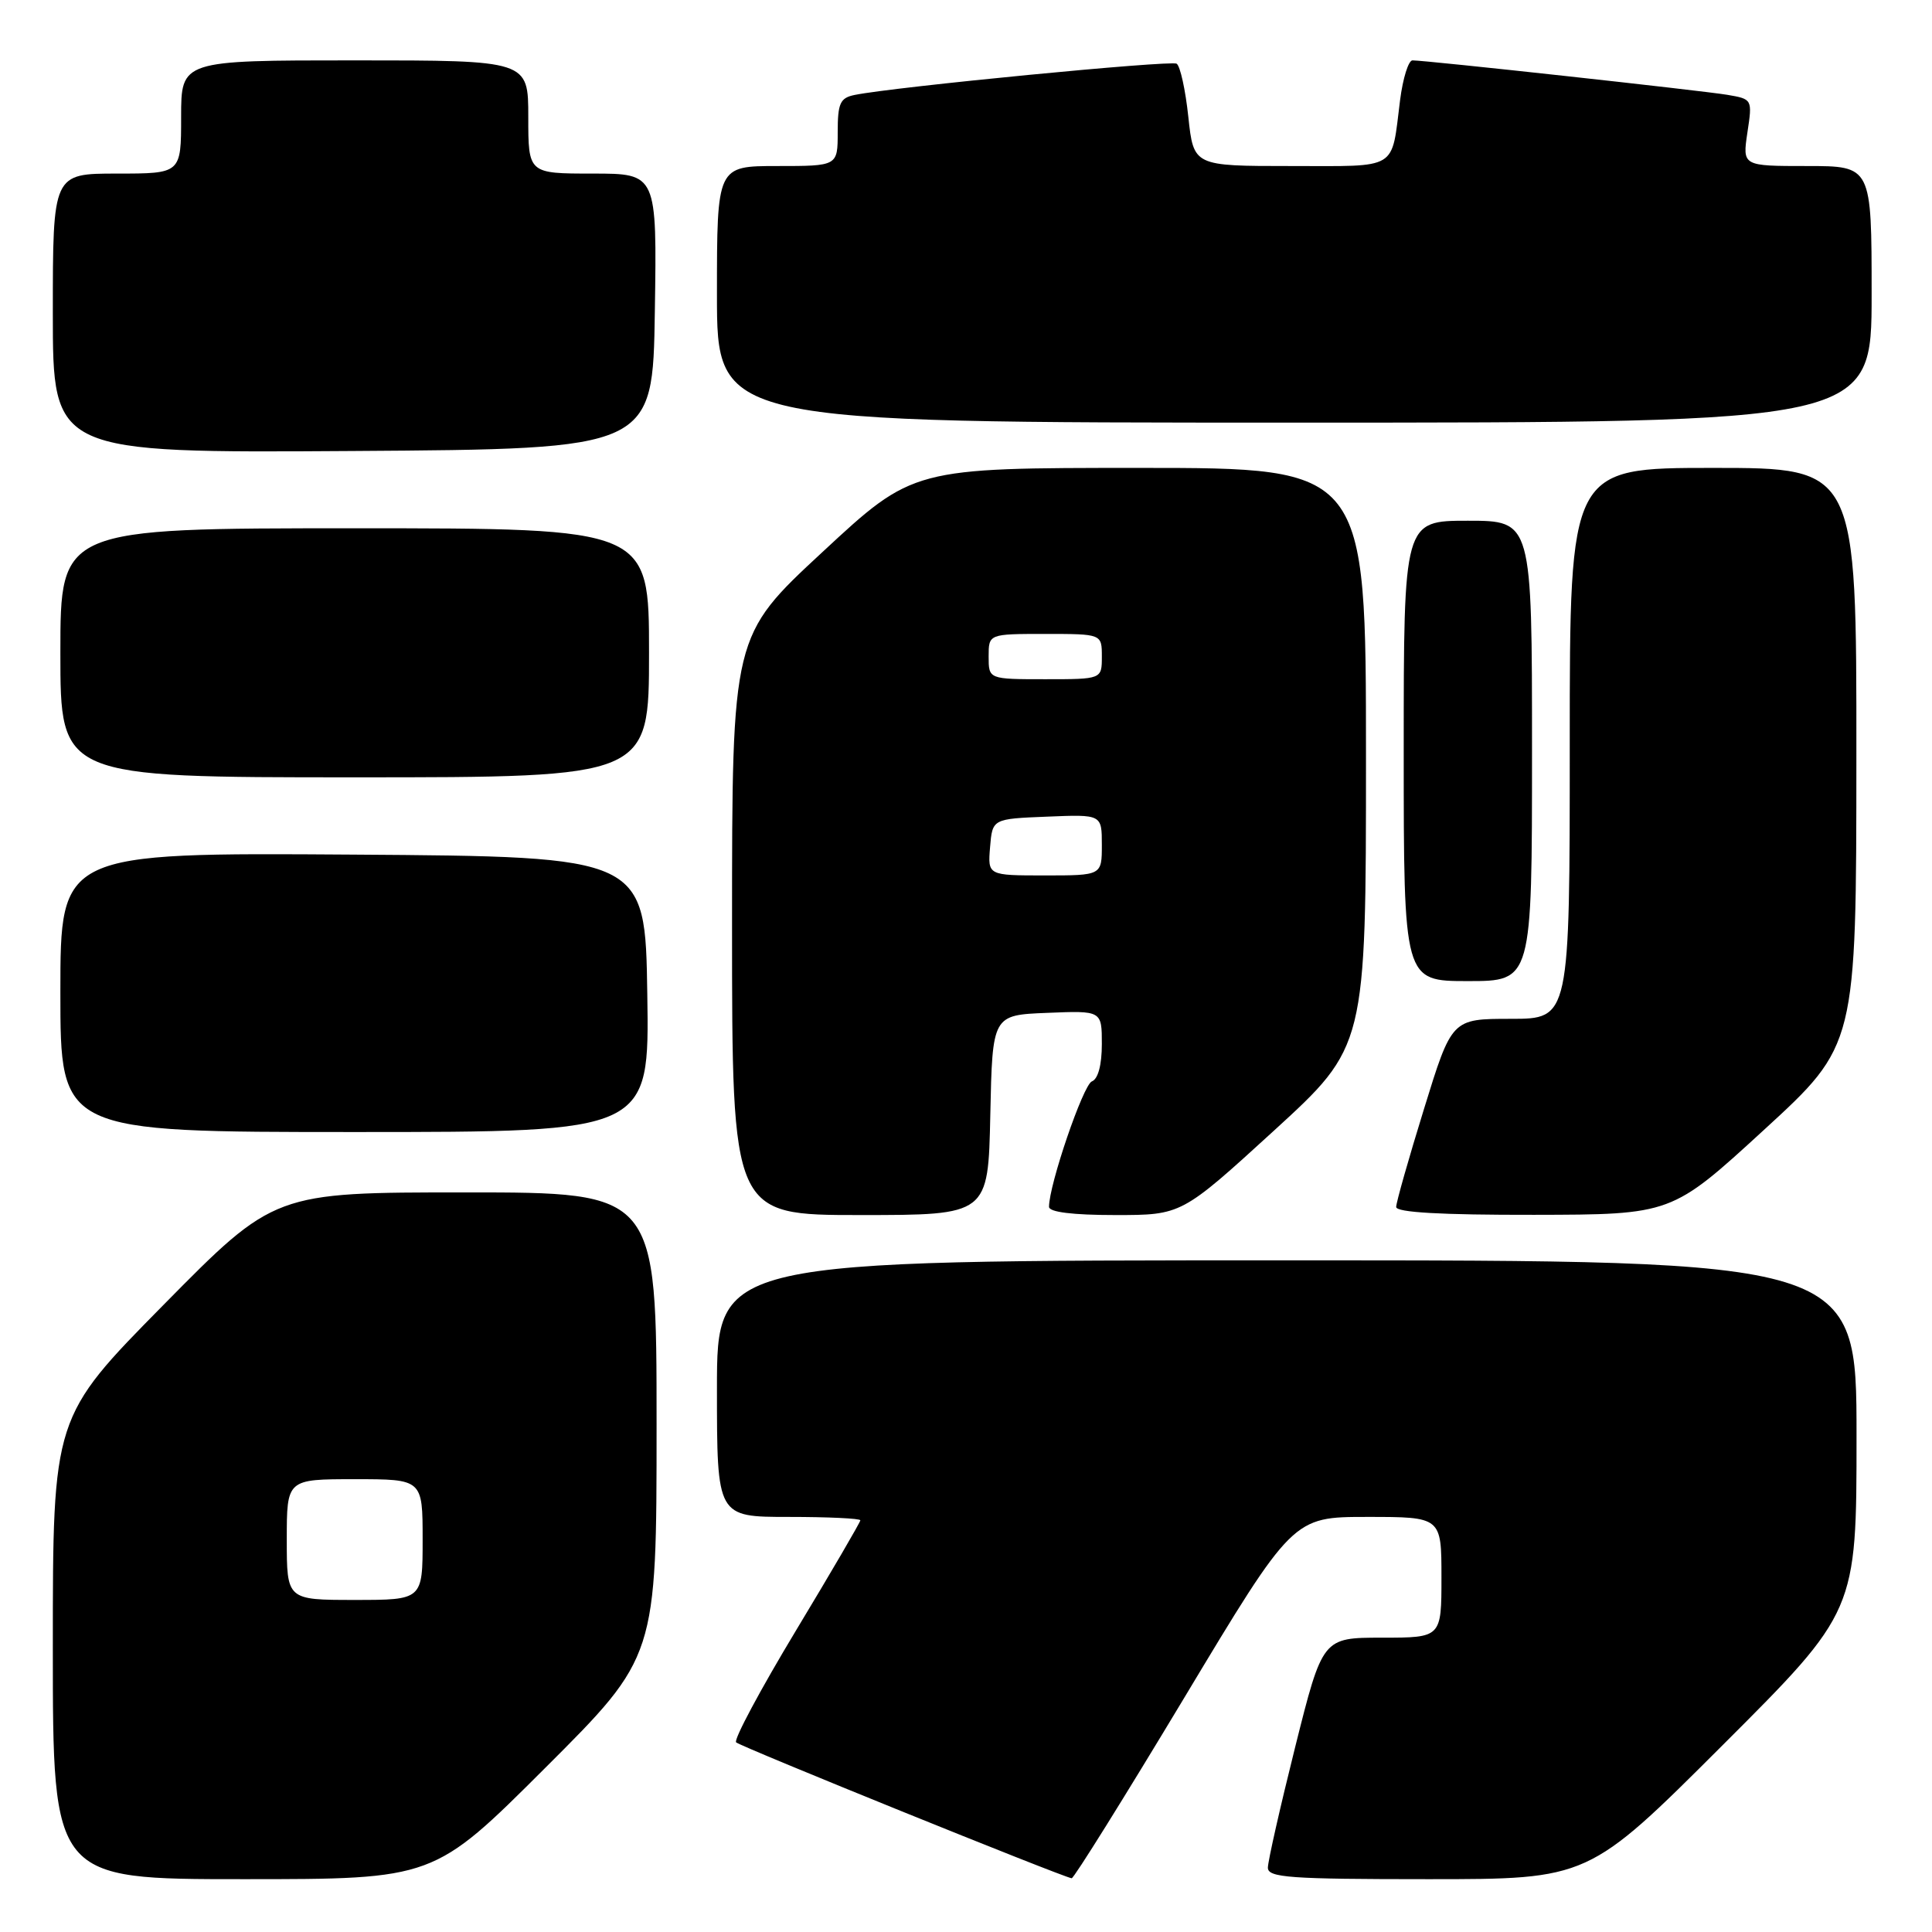 <?xml version="1.0" encoding="UTF-8" standalone="no"?>
<!DOCTYPE svg PUBLIC "-//W3C//DTD SVG 1.1//EN" "http://www.w3.org/Graphics/SVG/1.1/DTD/svg11.dtd" >
<svg xmlns="http://www.w3.org/2000/svg" xmlns:xlink="http://www.w3.org/1999/xlink" version="1.1" viewBox="0 0 256 256">
 <g >
 <path fill="currentColor"
d=" M 72.24 234.26 C 87.00 219.53 87.00 219.53 87.00 188.76 C 87.00 158.00 87.00 158.00 61.68 158.00 C 36.36 158.00 36.36 158.00 21.68 172.89 C 7.00 187.77 7.00 187.77 7.00 218.39 C 7.00 249.00 7.00 249.00 32.24 249.00 C 57.48 249.00 57.48 249.00 72.24 234.26 Z  M 156.91 224.98 C 171.32 201.00 171.32 201.00 181.16 201.00 C 191.00 201.00 191.00 201.00 191.00 209.00 C 191.00 217.00 191.00 217.00 183.12 217.00 C 175.25 217.00 175.25 217.00 171.62 231.48 C 169.63 239.44 168.00 246.64 168.00 247.48 C 168.00 248.79 170.88 249.00 189.24 249.00 C 210.48 249.00 210.48 249.00 228.24 231.26 C 246.00 213.52 246.00 213.52 246.00 190.26 C 246.00 167.00 246.00 167.00 170.50 167.00 C 95.00 167.00 95.00 167.00 95.00 184.00 C 95.00 201.00 95.00 201.00 104.50 201.00 C 109.72 201.00 114.00 201.20 114.00 201.45 C 114.00 201.69 110.16 208.28 105.46 216.07 C 100.76 223.87 97.19 230.53 97.54 230.87 C 98.07 231.42 140.65 248.66 142.00 248.88 C 142.28 248.92 148.98 238.17 156.91 224.98 Z  M 131.22 147.75 C 131.50 134.50 131.50 134.50 138.75 134.21 C 146.00 133.91 146.00 133.91 146.00 138.35 C 146.00 141.10 145.50 142.98 144.68 143.29 C 143.53 143.73 139.00 156.99 139.00 159.91 C 139.00 160.61 142.13 161.00 147.78 161.00 C 156.56 161.00 156.56 161.00 168.78 149.84 C 181.00 138.67 181.00 138.67 181.00 100.34 C 181.00 62.00 181.00 62.00 151.00 62.00 C 120.99 62.00 120.99 62.00 109.00 73.13 C 97.00 84.25 97.00 84.25 97.00 122.63 C 97.00 161.00 97.00 161.00 113.97 161.00 C 130.94 161.00 130.94 161.00 131.22 147.75 Z  M 233.73 149.72 C 245.97 138.50 245.97 138.50 245.98 100.25 C 246.00 62.00 246.00 62.00 227.00 62.00 C 208.00 62.00 208.00 62.00 208.00 98.50 C 208.00 135.00 208.00 135.00 200.19 135.00 C 192.37 135.00 192.37 135.00 188.69 146.93 C 186.66 153.49 185.00 159.34 185.00 159.93 C 185.00 160.65 190.92 160.99 203.25 160.97 C 221.50 160.94 221.50 160.94 233.73 149.72 Z  M 85.77 131.75 C 85.50 113.50 85.50 113.50 46.75 113.24 C 8.00 112.98 8.00 112.98 8.00 131.49 C 8.00 150.00 8.00 150.00 47.02 150.00 C 86.05 150.00 86.05 150.00 85.77 131.75 Z  M 203.00 99.50 C 203.00 69.00 203.00 69.00 194.50 69.00 C 186.00 69.00 186.00 69.00 186.00 99.50 C 186.00 130.00 186.00 130.00 194.50 130.00 C 203.00 130.00 203.00 130.00 203.00 99.50 Z  M 86.00 86.50 C 86.00 70.00 86.00 70.00 47.00 70.00 C 8.00 70.00 8.00 70.00 8.00 86.50 C 8.00 103.00 8.00 103.00 47.00 103.00 C 86.00 103.00 86.00 103.00 86.00 86.50 Z  M 86.77 41.25 C 87.05 23.00 87.05 23.00 78.52 23.00 C 70.00 23.00 70.00 23.00 70.00 15.50 C 70.00 8.00 70.00 8.00 47.00 8.00 C 24.00 8.00 24.00 8.00 24.00 15.50 C 24.00 23.00 24.00 23.00 15.50 23.00 C 7.00 23.00 7.00 23.00 7.00 41.51 C 7.00 60.02 7.00 60.02 46.75 59.76 C 86.50 59.50 86.50 59.50 86.77 41.25 Z  M 248.00 39.00 C 248.00 22.00 248.00 22.00 239.44 22.00 C 230.88 22.00 230.88 22.00 231.54 17.56 C 232.21 13.14 232.20 13.13 228.85 12.56 C 225.48 12.00 188.98 8.00 187.16 8.00 C 186.63 8.00 185.89 10.36 185.52 13.25 C 184.32 22.69 185.47 22.00 171.01 22.00 C 158.16 22.00 158.16 22.00 157.46 15.49 C 157.08 11.90 156.38 8.73 155.91 8.44 C 155.13 7.96 118.52 11.51 113.25 12.58 C 111.32 12.97 111.00 13.67 111.00 17.52 C 111.00 22.00 111.00 22.00 103.00 22.00 C 95.00 22.00 95.00 22.00 95.00 39.00 C 95.00 56.00 95.00 56.00 171.50 56.00 C 248.00 56.00 248.00 56.00 248.00 39.00 Z  M 38.00 204.00 C 38.00 196.00 38.00 196.00 47.00 196.00 C 56.00 196.00 56.00 196.00 56.00 204.00 C 56.00 212.00 56.00 212.00 47.00 212.00 C 38.00 212.00 38.00 212.00 38.00 204.00 Z  M 131.19 112.25 C 131.50 108.50 131.50 108.50 138.75 108.21 C 146.00 107.91 146.00 107.91 146.00 111.96 C 146.00 116.00 146.00 116.00 138.44 116.00 C 130.88 116.00 130.88 116.00 131.19 112.25 Z  M 131.00 87.00 C 131.00 84.00 131.00 84.00 138.50 84.00 C 146.00 84.00 146.00 84.00 146.00 87.00 C 146.00 90.00 146.00 90.00 138.50 90.00 C 131.00 90.00 131.00 90.00 131.00 87.00 Z "/>
</g>
</svg>